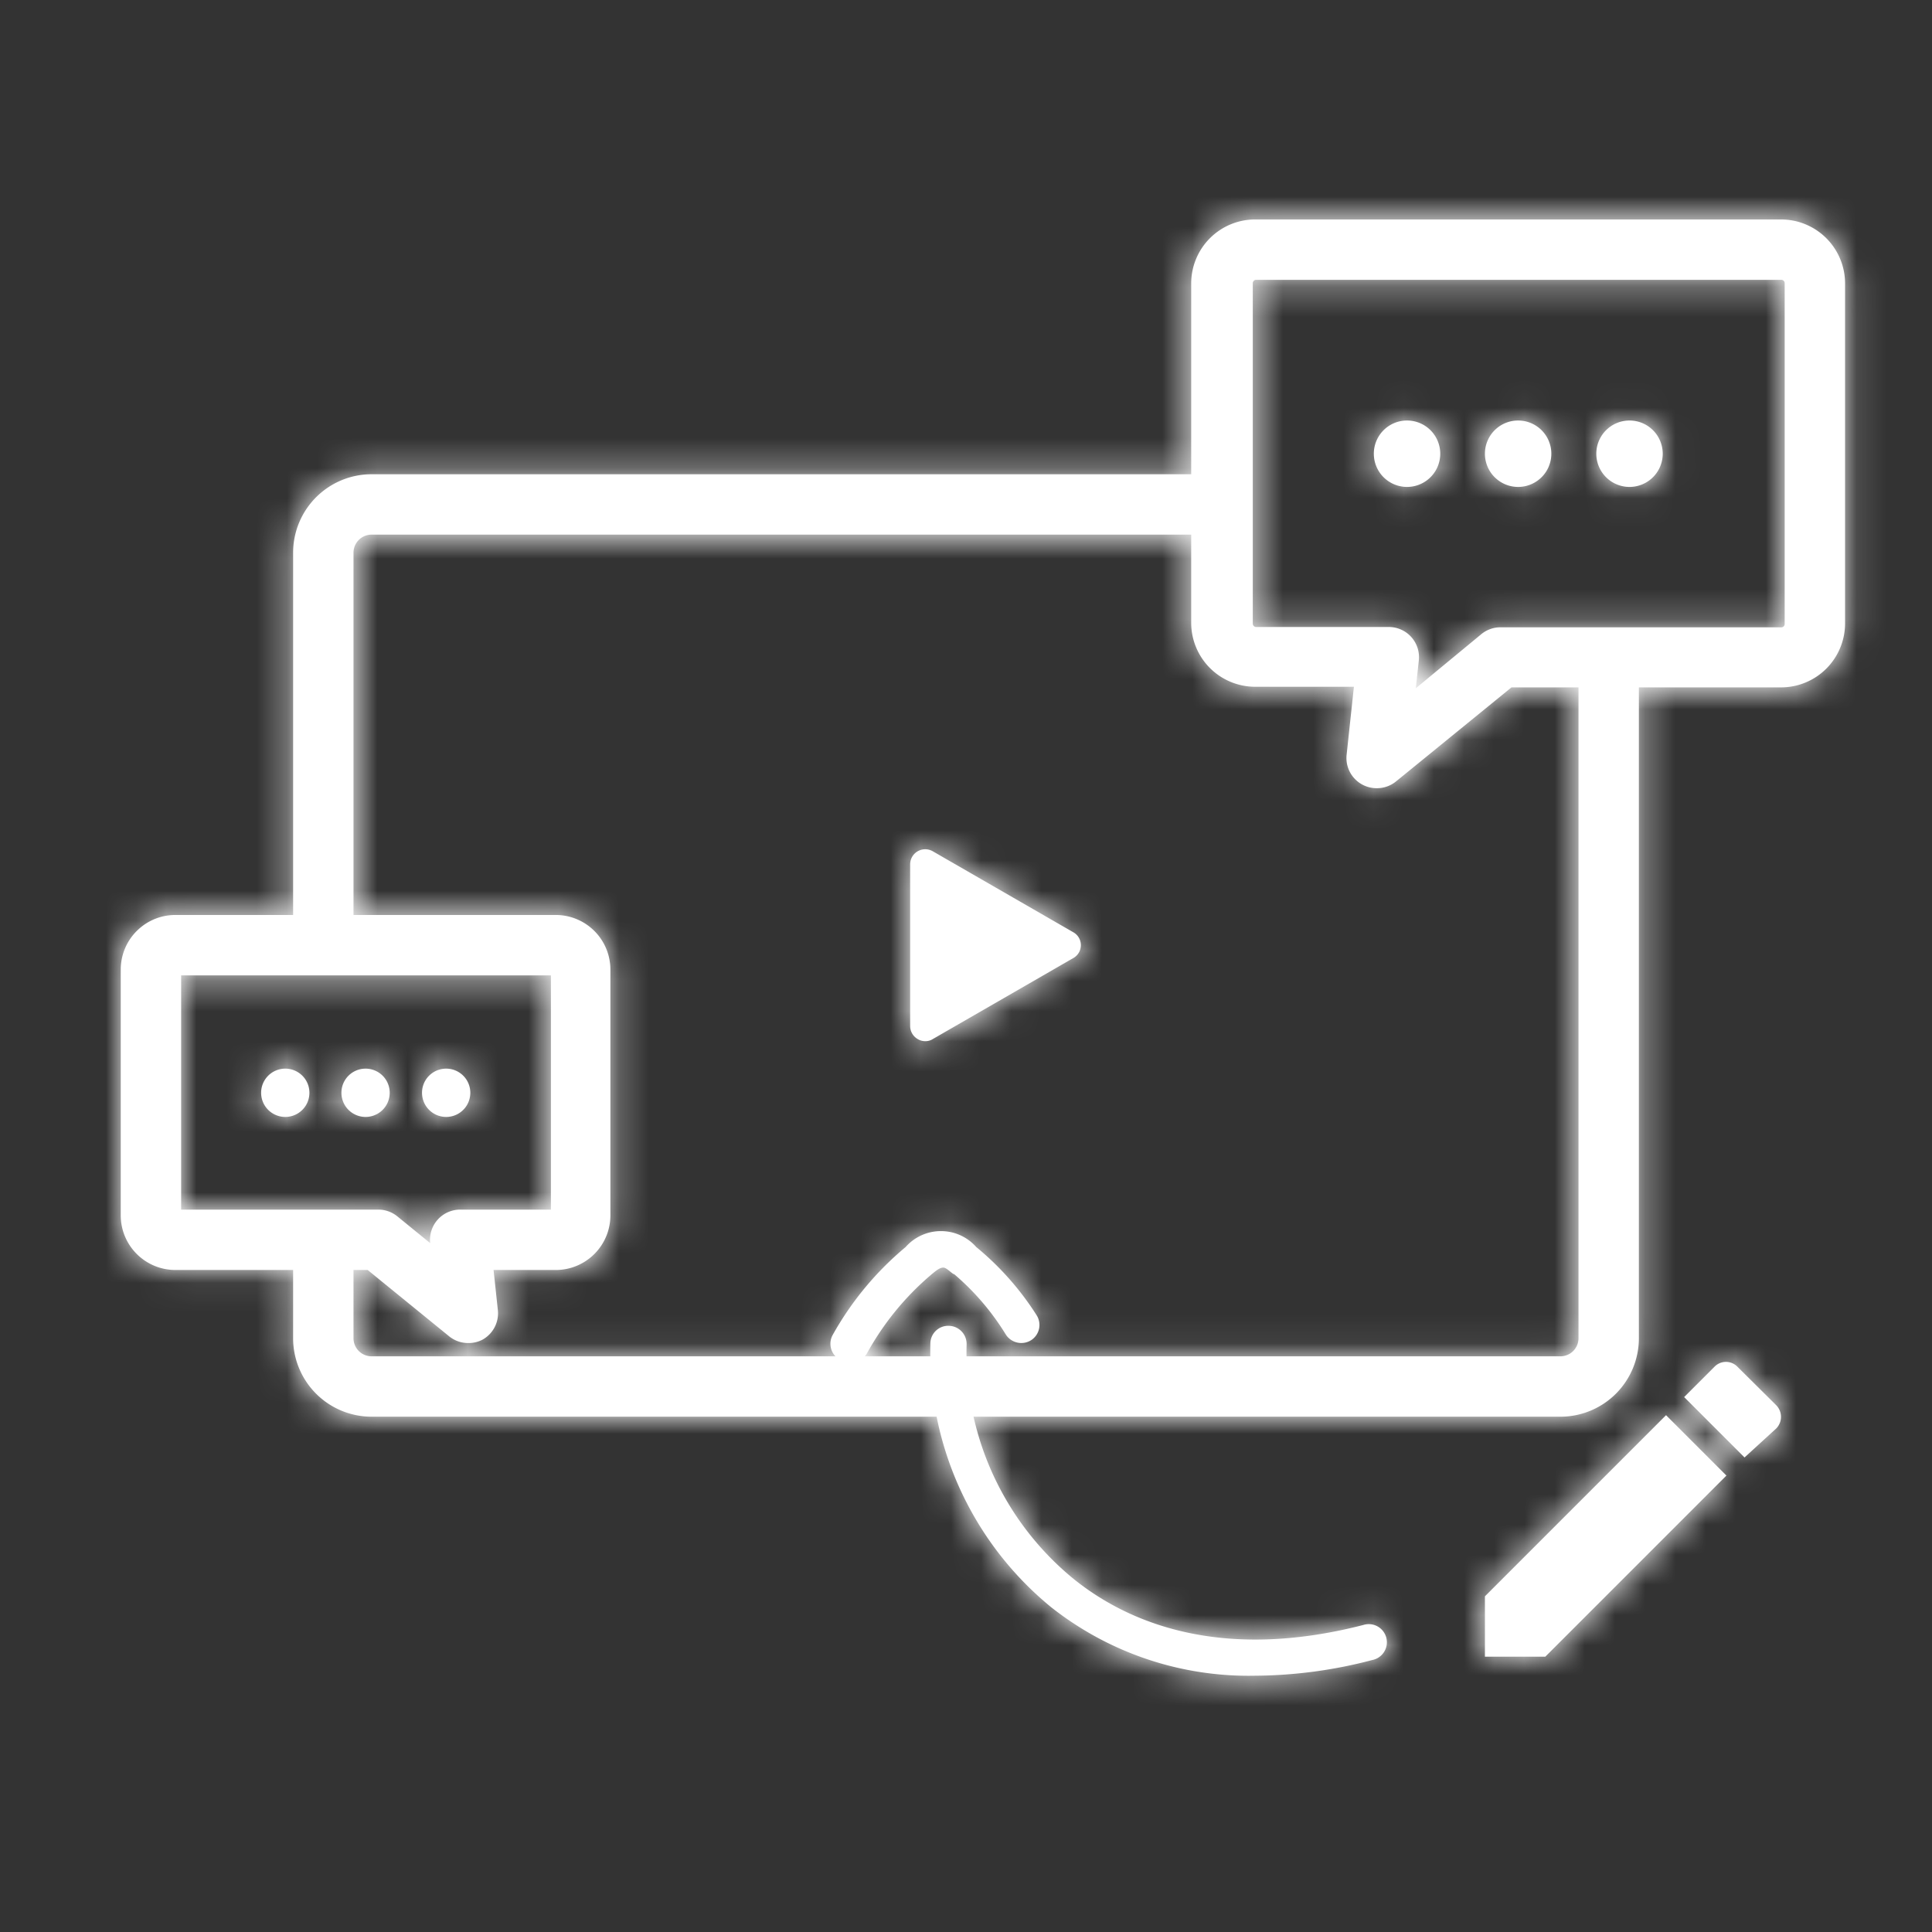 <svg xmlns="http://www.w3.org/2000/svg" xmlns:xlink="http://www.w3.org/1999/xlink" width="64" height="64" viewBox="0 0 64 64">
    <rect x="0" y="0" width="64" height="64" fill="#333333" stroke="none"/>
    <defs>
        <path id="a" d="M28.647 44.93h2.17c-.002-.143 0-.286.003-.43a.59.59 0 0 1 .62-.58.6.6 0 0 1 .58.62c-.004.13-.005.26-.003.39H51.69a.6.6 0 0 0 .6-.6V22.77h-2.22l-3.83 3.12a1 1 0 0 1-.63.22 1 1 0 0 1-1-1.12l.24-2.24h-3.28a2.12 2.12 0 0 1-2.11-2.11v-2.93H12.31a.6.6 0 0 0-.6.6v12h6.71a1.81 1.81 0 0 1 1.8 1.81v8.15a1.81 1.81 0 0 1-1.8 1.8h-2.07l.14 1.31a1 1 0 0 1-.51 1 1 1 0 0 1-.48.11 1 1 0 0 1-.63-.23l-2.69-2.19h-.47v2.26a.6.6 0 0 0 .6.6h15.366a.6.6 0 0 1-.096-.7A10.35 10.35 0 0 1 30 41.31a1.56 1.56 0 0 1 2.34 0 9.57 9.57 0 0 1 2 2.26.6.6 0 0 1-.19.83.61.61 0 0 1-.83-.19 8.35 8.35 0 0 0-1.71-2c-.06 0-.25-.22-.36-.22-.11 0-.22.08-.42.25a9.27 9.27 0 0 0-2.11 2.59.6.6 0 0 1-.073.1zm2.38 2H12.31a2.6 2.6 0 0 1-2.6-2.6v-2.26h-3.9A1.81 1.81 0 0 1 4 40.27v-8.15c0-1 .81-1.81 1.81-1.81h3.9v-12a2.6 2.6 0 0 1 2.6-2.6h27.15V9.38a2.12 2.12 0 0 1 2.11-2.11H59a2.12 2.12 0 0 1 2.12 2.11v11.28A2.12 2.12 0 0 1 59 22.77h-4.71v21.56a2.6 2.6 0 0 1-2.6 2.6H32.25a9.67 9.67 0 0 0 3.31 5.37c1.72 1.39 4.78 2.77 9.6 1.53a.6.6 0 1 1 .3 1.16 15.52 15.52 0 0 1-3.88.52 10.55 10.55 0 0 1-6.76-2.27 10.91 10.91 0 0 1-3.793-6.31zm-.377-12.44a.47.47 0 0 1-.25-.07.5.5 0 0 1-.25-.43v-5.36a.5.5 0 0 1 .75-.43l4.65 2.68a.49.49 0 0 1 0 .86l-4.65 2.68a.45.45 0 0 1-.25.07zM6 40.07h6.54a1 1 0 0 1 .63.23l1.08.88a1 1 0 0 1 1-1.11h3v-7.76H6v7.76zM9.45 37a.8.8 0 1 1 0-1.6.8.8 0 0 1 0 1.6zm2.66 0a.8.8 0 1 1 0-1.6.8.8 0 0 1 0 1.6zm2.67 0a.8.8 0 1 1 0-1.6.8.8 0 0 1 0 1.6zM41.61 9.27a.11.11 0 0 0-.11.11v11.28c0 .06.05.11.11.11H46a1 1 0 0 1 1 1.11l-.1.92 2.18-1.8a1 1 0 0 1 .63-.22H59a.11.11 0 0 0 .12-.11V9.38a.11.11 0 0 0-.12-.11H41.61zm12.37 6.86a1.1 1.1 0 1 1 0-2.2 1.1 1.1 0 0 1 0 2.2zm-3.69 0a1.1 1.1 0 1 1 0-2.2 1.1 1.1 0 0 1 0 2.2zm-3.68 0a1.1 1.1 0 1 1 0-2.2 1.1 1.1 0 0 1 0 2.2zm2.58 36.75l6-6 2 2-6 6h-2v-2zm9.65-5.56l-1.05.96-2-2 1-1a.53.53 0 0 1 .77 0l1.28 1.27a.55.55 0 0 1 0 .77z"/>
    </defs>
    <g fill="none" fill-rule="evenodd">
        <path fill-rule="nonzero" d="M0 0h64v64H0z"/>
        <mask id="b" fill="#fff">
            <use xlink:href="#a"/>
        </mask>
        <use fill="#FFF" fill-rule="nonzero" xlink:href="#a"/>
        <g fill="#FFF" mask="url(#b)">
            <path d="M0 0h64v64H0z"/>
        </g>
    </g>
</svg>
